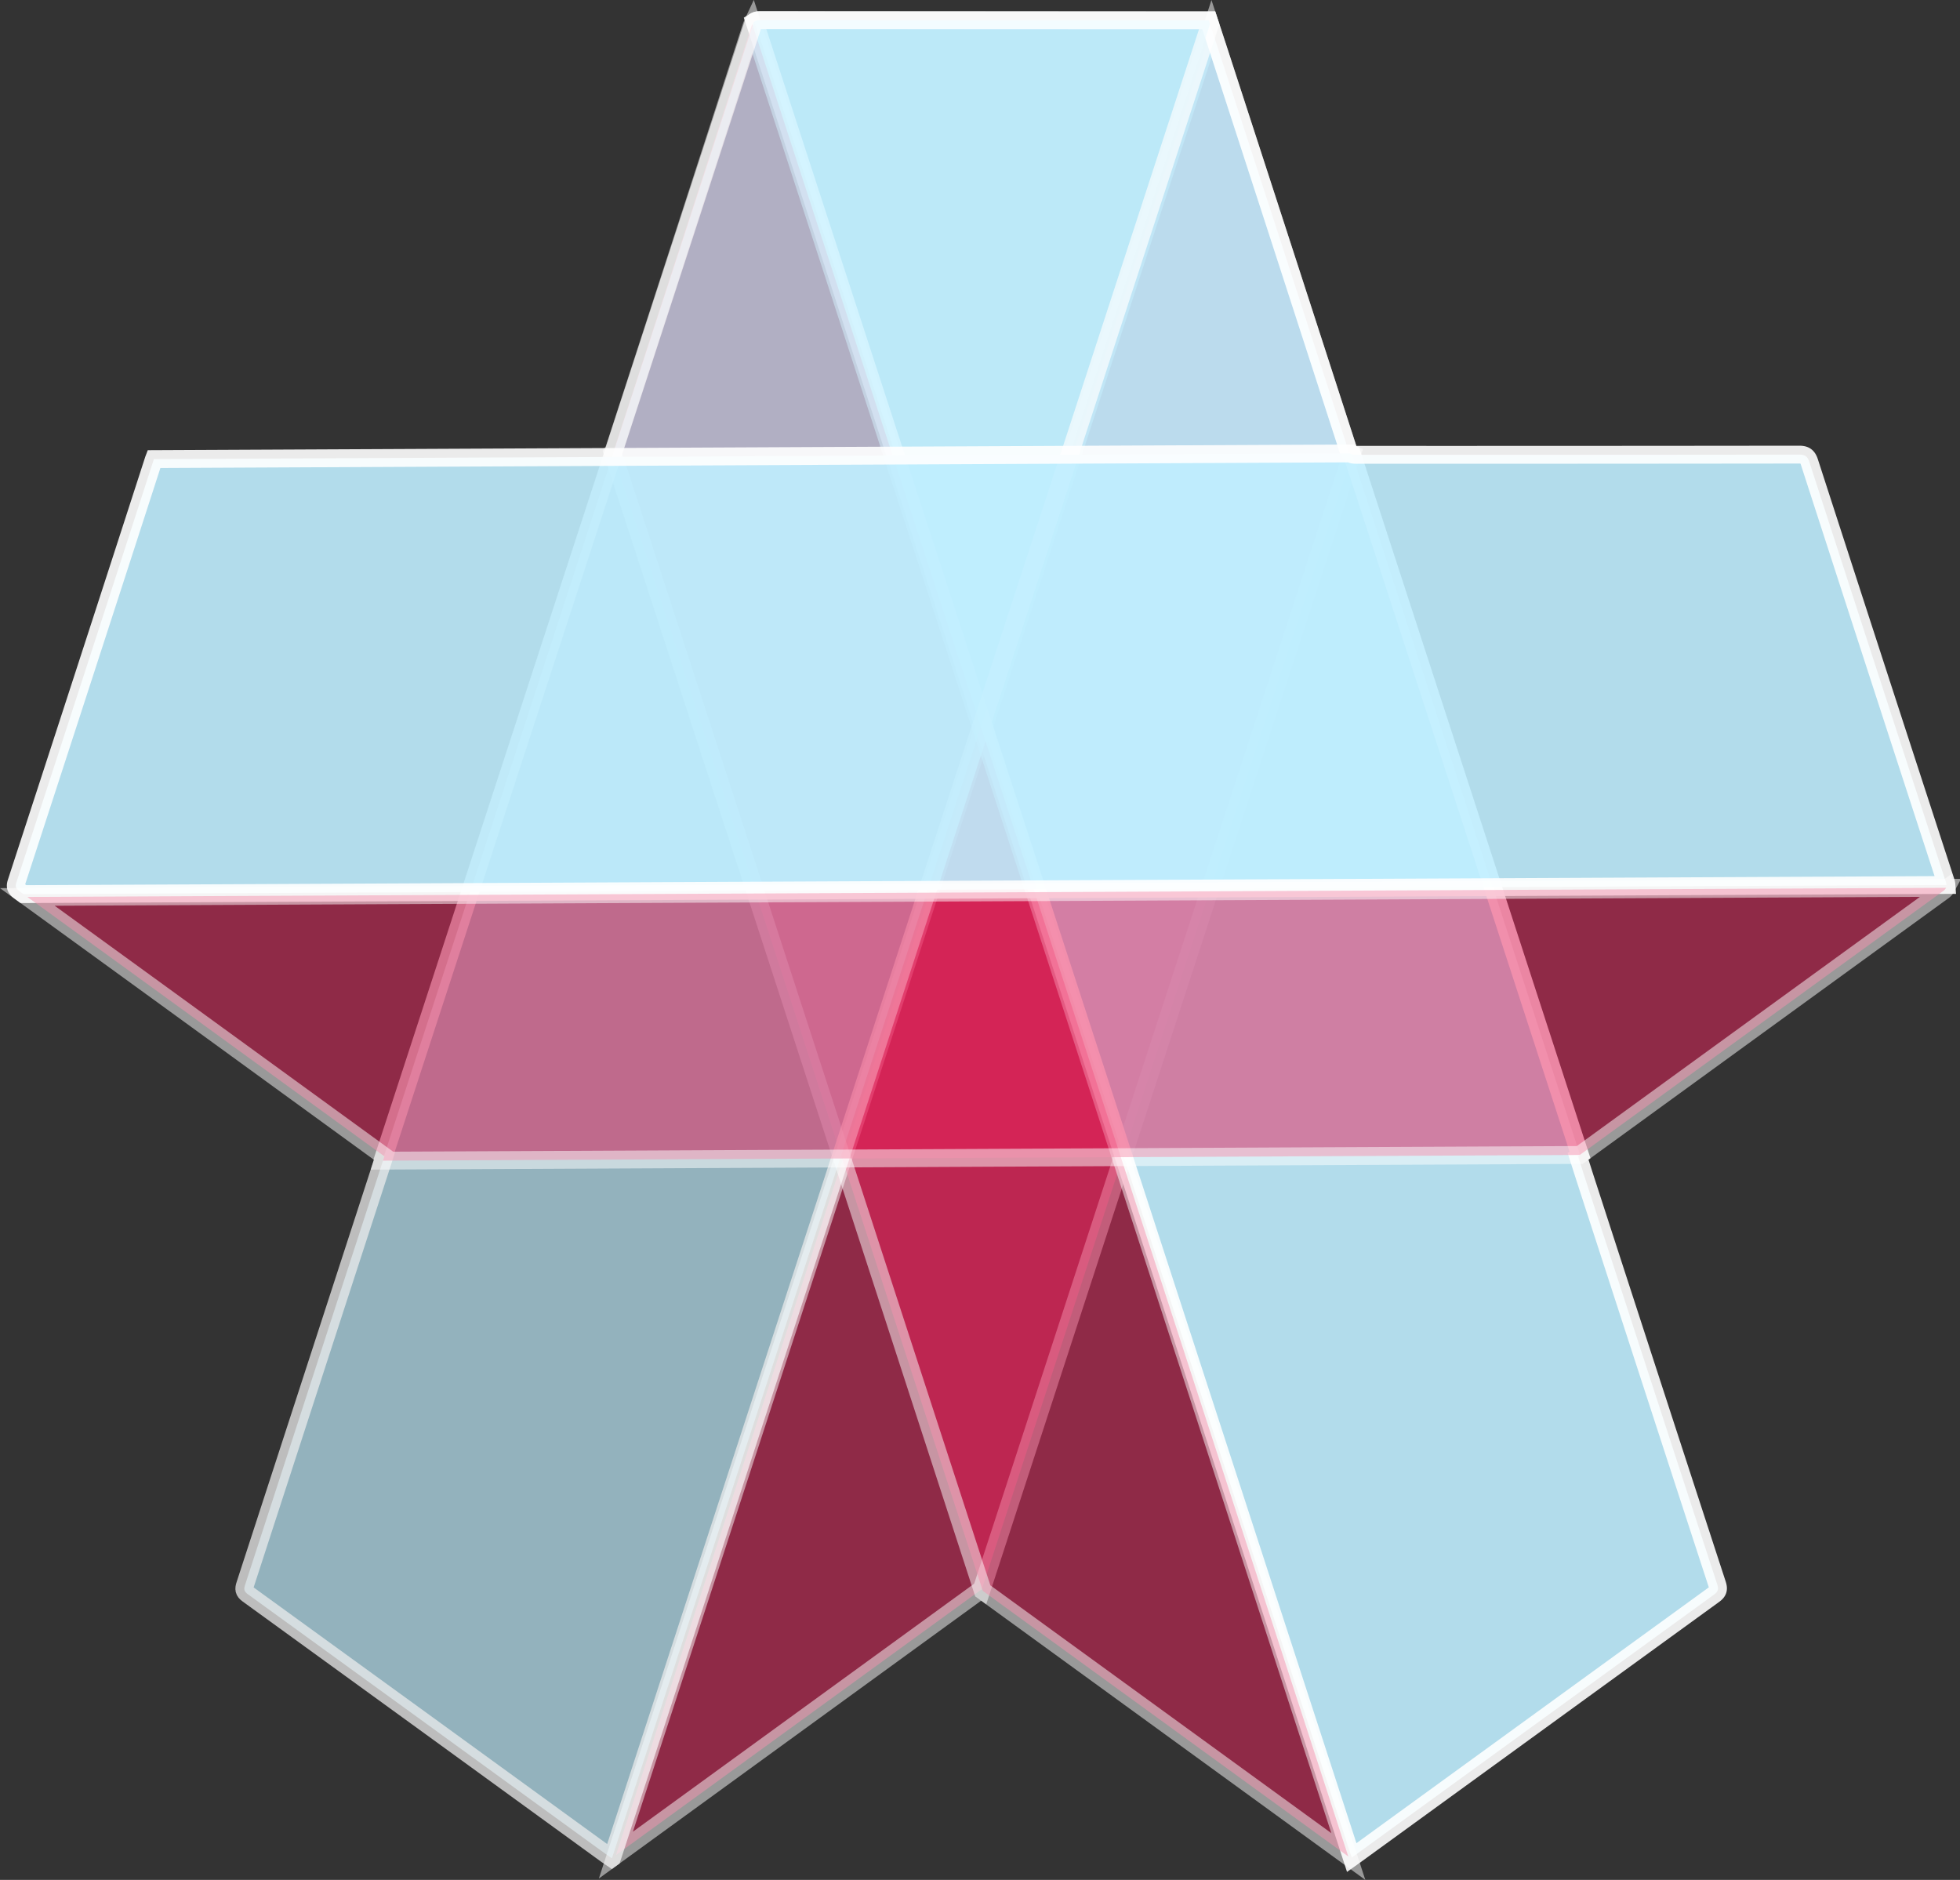 <svg xmlns="http://www.w3.org/2000/svg" viewBox="0 0 1757.21 1685.42"><rect x="0" y="0" width="1757.21" height="1685.42" fill="#333333" stroke="none"/><defs><style>.cls-1{fill:#ed225d;opacity:0.5;}.cls-1,.cls-2,.cls-4{stroke:#fff;stroke-miterlimit:10;stroke-width:16px;}.cls-2,.cls-4{fill:#c0eeff;}.cls-2,.cls-3{opacity:0.9;}.cls-4{opacity:0.75;}</style></defs><title>Asset 39</title><g id="Layer_2" data-name="Layer 2"><g id="Layer_3" data-name="Layer 3"><path class="cls-1" d="M1208.68,403.14q-57.9-179-116.1-357.86-3.18-9.76-6.41-19.57l-534,1637.49,327.49-238,.33.24L1212,407.28C1210.54,406.72,1209.46,405.56,1208.68,403.14Z"/><path class="cls-2" d="M1208.68,403.14q-57.9-179-116.1-357.86c-2.93-9-5.89-18-8.87-27.07h-5.83q-198.24,0-396.48-.13a8.15,8.15,0,0,0-5,1.22l535.48,1646.11,4-2.86q160.29-116.44,320.66-232.8c3.83-2.78,4.41-5,3-9.34q-59-180.73-117.65-361.55c-2.4-7.39-4.73-14.79-7.07-22.12l1.71-1.3L1212.14,407.32C1210.6,406.78,1209.48,405.61,1208.68,403.14Z"/><path class="cls-1" d="M673.59,24Q612.39,212.88,551,401.74a11.9,11.9,0,0,1-1.89,3.85l332,1020.72,327.7,238.15L674.48,21.68A18,18,0,0,0,673.59,24Z"/><g class="cls-3"><path class="cls-4" d="M1083.71,18.21h-5.83q-198.24,0-396.48-.13c-2.69,0-4.38.49-5.6,1.69L344.26,1036.43l.36.26c-.63,2-1.14,3.56-1.65,5.14Q281.36,1231.42,219.7,1421c-1.18,3.62-1.06,5.74,2.4,8.24q160.81,116.57,321.47,233.37c1.56,1.14,3.19,2.2,4.87,3.34l.25-.18L1084.84,21.65C1084.46,20.5,1084.08,19.36,1083.71,18.21Z"/></g><path class="cls-2" d="M1744.49,790.6q-61.35-188.08-122.29-376.31c-1.69-5.21-4-6.7-9.3-6.7q-198.48.24-397,.18c-2.23,0-3.93-.18-5.22-1.25L138,411.61q-.15.39-.3.84-61.29,189.42-123,378.7c-1.19,3.66-.52,5.49,2.57,7.73L21,801.63l1724.06-8.19A11.46,11.46,0,0,0,1744.49,790.6Z"/><path class="cls-1" d="M1419.1,1033.46q161.28-117.19,322.63-234.32a8.52,8.52,0,0,0,3-3.17L24.5,804.15Q141.83,889.22,259,974.47c28.43,20.65,56.84,41.32,85.59,62.22l-1.25,3.9,1073-5.1C1417.35,1034.76,1418.22,1034.1,1419.1,1033.46Z"/></g></g></svg>